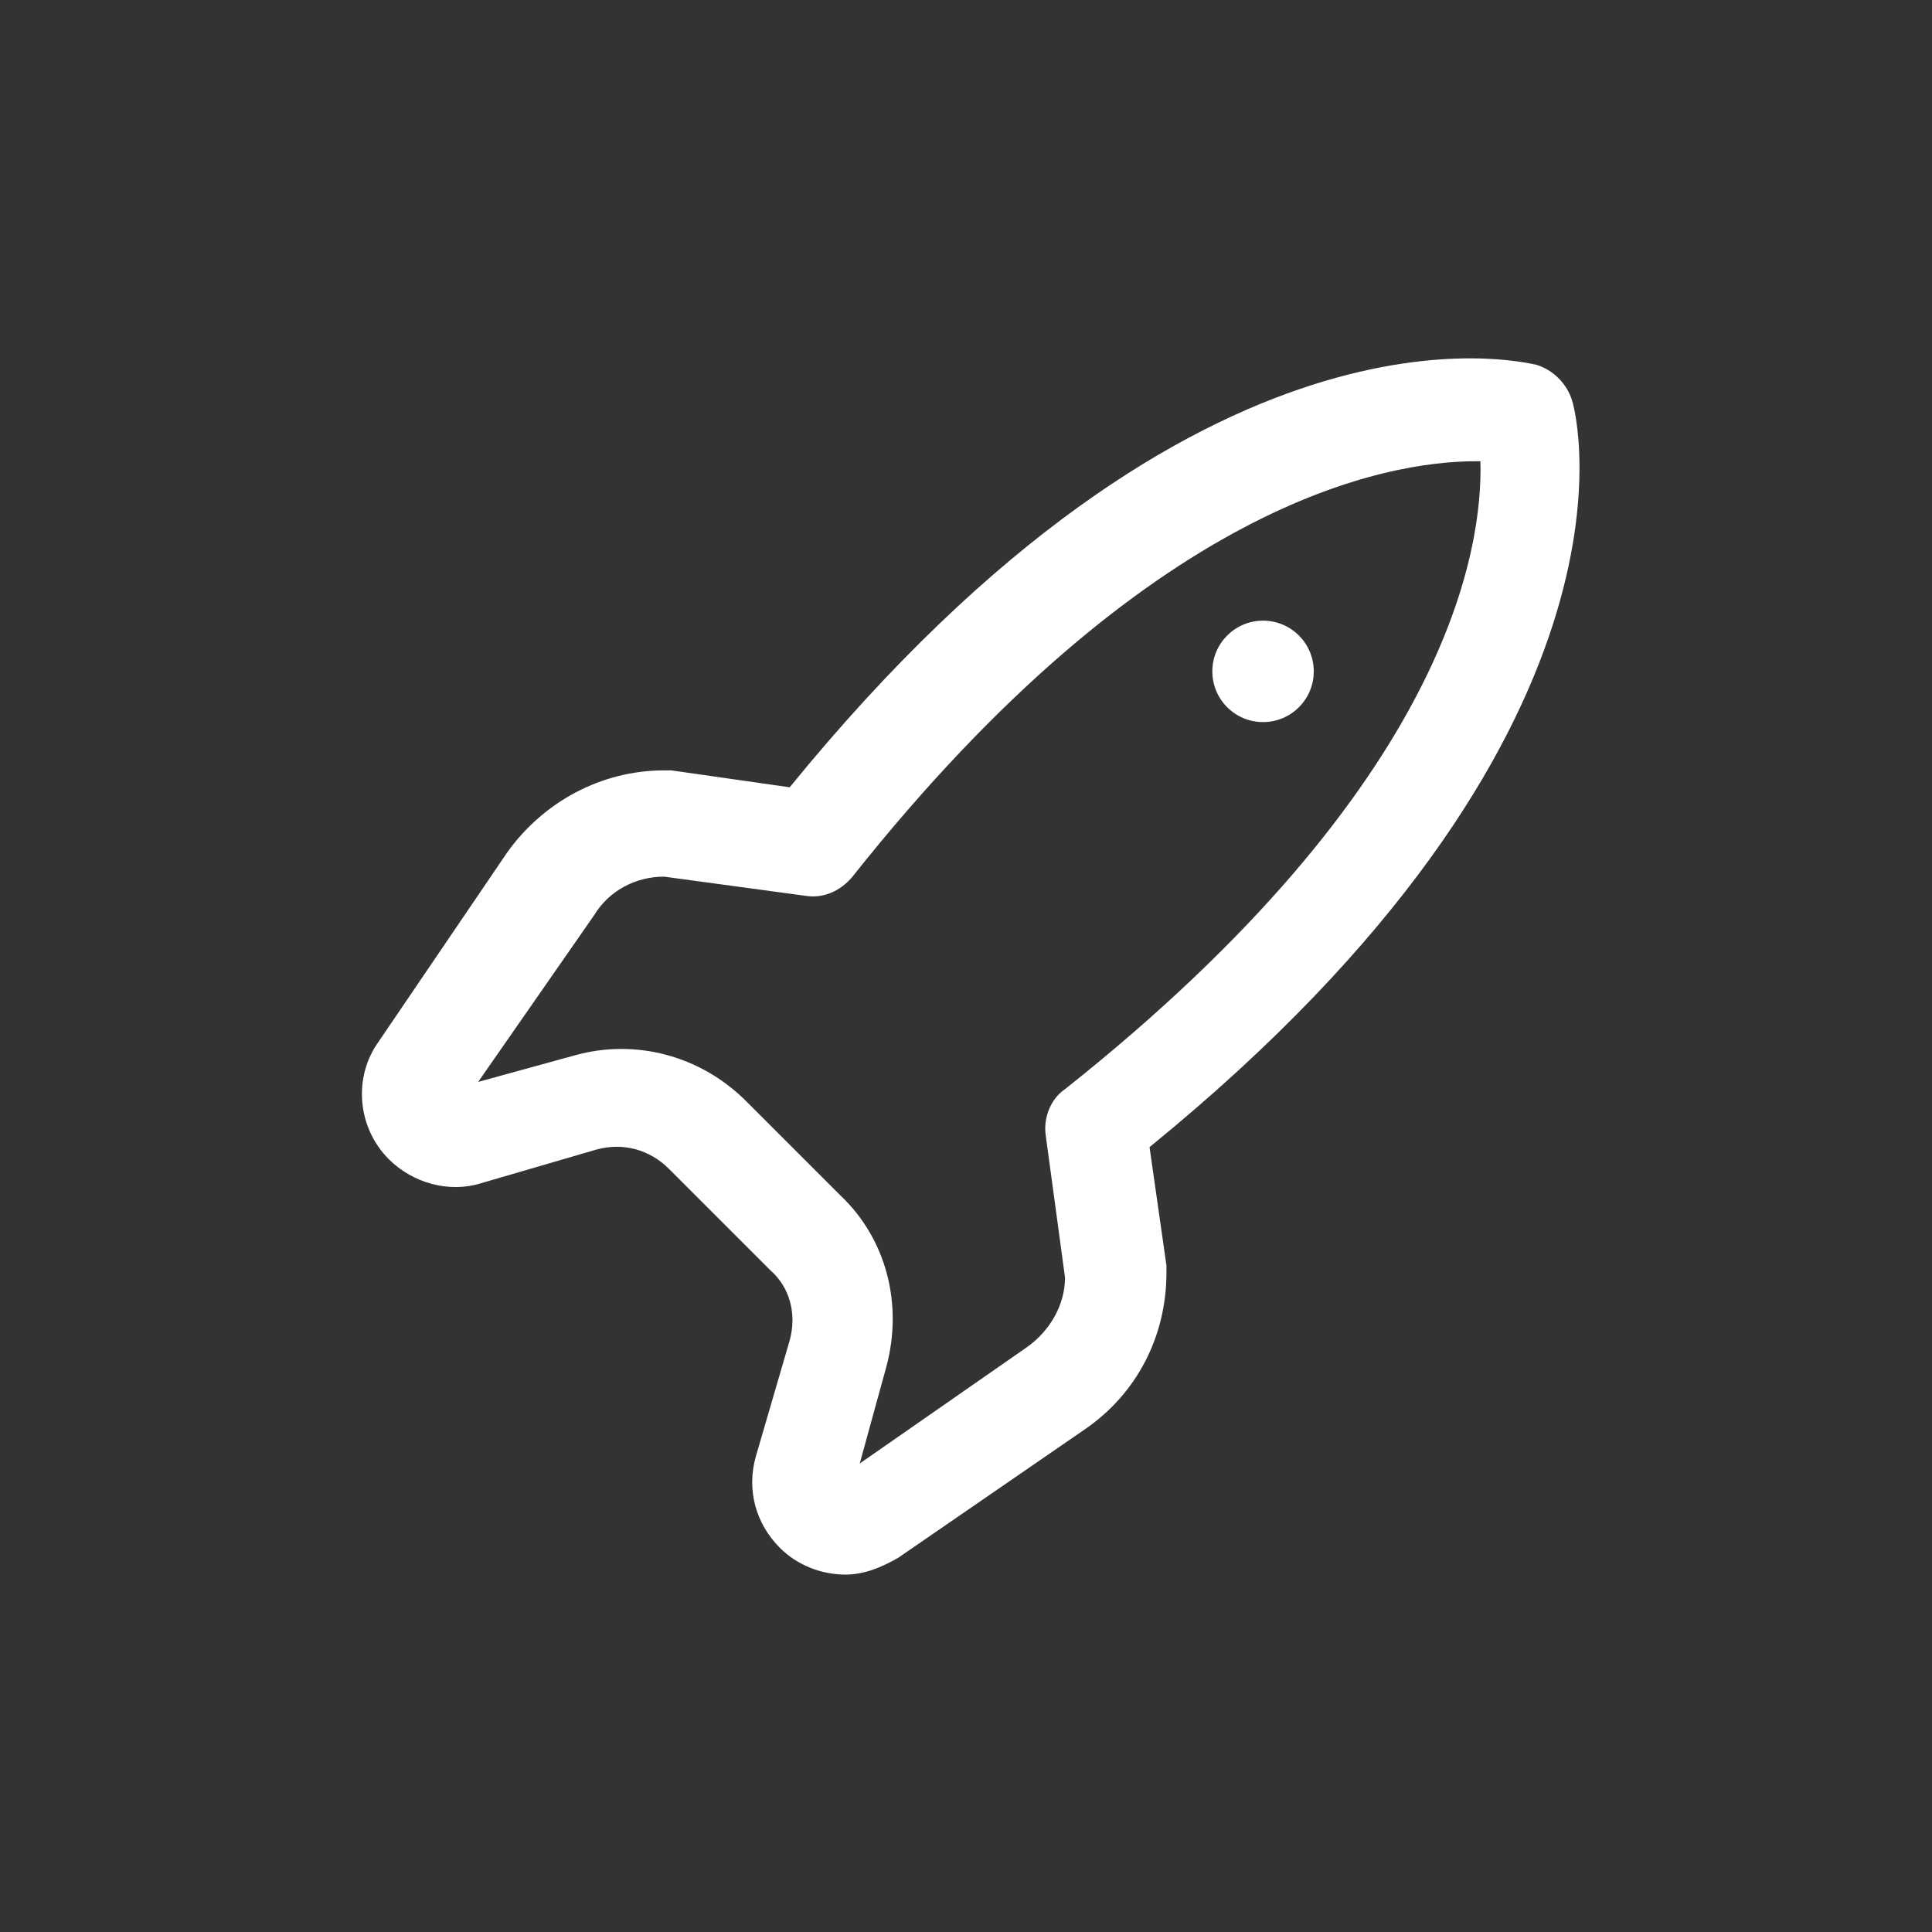 <?xml version="1.0" encoding="utf-8"?>
<!-- Uploaded to: SVG Repo, www.svgrepo.com, Generator: SVG Repo Mixer Tools -->
<svg fill="white" width="800px" height="800px" viewBox="-6 0 32 32" version="1.1" xmlns="http://www.w3.org/2000/svg">
<rect x="-6" y="0" width="32" height="32" fill="#333333" stroke="none"/>
<title>rocket</title>
<path d="M8 26.080c-0.4 0-0.8-0.16-1.080-0.44-0.4-0.4-0.56-0.96-0.4-1.52l0.56-1.92c0.12-0.44 0-0.88-0.32-1.16 0 0 0 0 0 0l-1.68-1.68c-0.32-0.32-0.76-0.44-1.2-0.32l-1.92 0.56c-0.52 0.16-1.12 0-1.52-0.4-0.52-0.52-0.6-1.36-0.16-1.96l2.12-3.12c0.6-0.84 1.56-1.36 2.6-1.36 0.040 0 0.080 0 0.12 0l1.96 0.28c6.84-8.4 12.12-7.040 12.36-7 0.28 0.080 0.52 0.32 0.6 0.6 0.080 0.24 1.4 5.52-7 12.36l0.28 1.96c0 0.040 0 0.080 0 0.12 0 1.040-0.48 2-1.36 2.6l-3.080 2.12c-0.28 0.16-0.56 0.28-0.88 0.28zM7.92 19.8c0.76 0.72 1.040 1.8 0.76 2.84l-0.44 1.6 2.76-1.92c0.4-0.28 0.64-0.72 0.64-1.16l-0.32-2.36c-0.040-0.28 0.080-0.6 0.32-0.76 6.4-5.080 6.92-9 6.88-10.4-0.040 0-0.040 0-0.080 0-1.48 0-5.4 0.68-10.32 6.88-0.2 0.24-0.48 0.36-0.76 0.32l-2.36-0.32c-0.48 0-0.92 0.24-1.16 0.64l-1.92 2.76 1.6-0.44c1-0.28 2.080 0 2.84 0.76l1.56 1.56zM15.76 11.12c0 0.464-0.376 0.84-0.84 0.84s-0.84-0.376-0.84-0.84c0-0.464 0.376-0.84 0.84-0.84s0.84 0.376 0.84 0.84z"></path>
</svg>